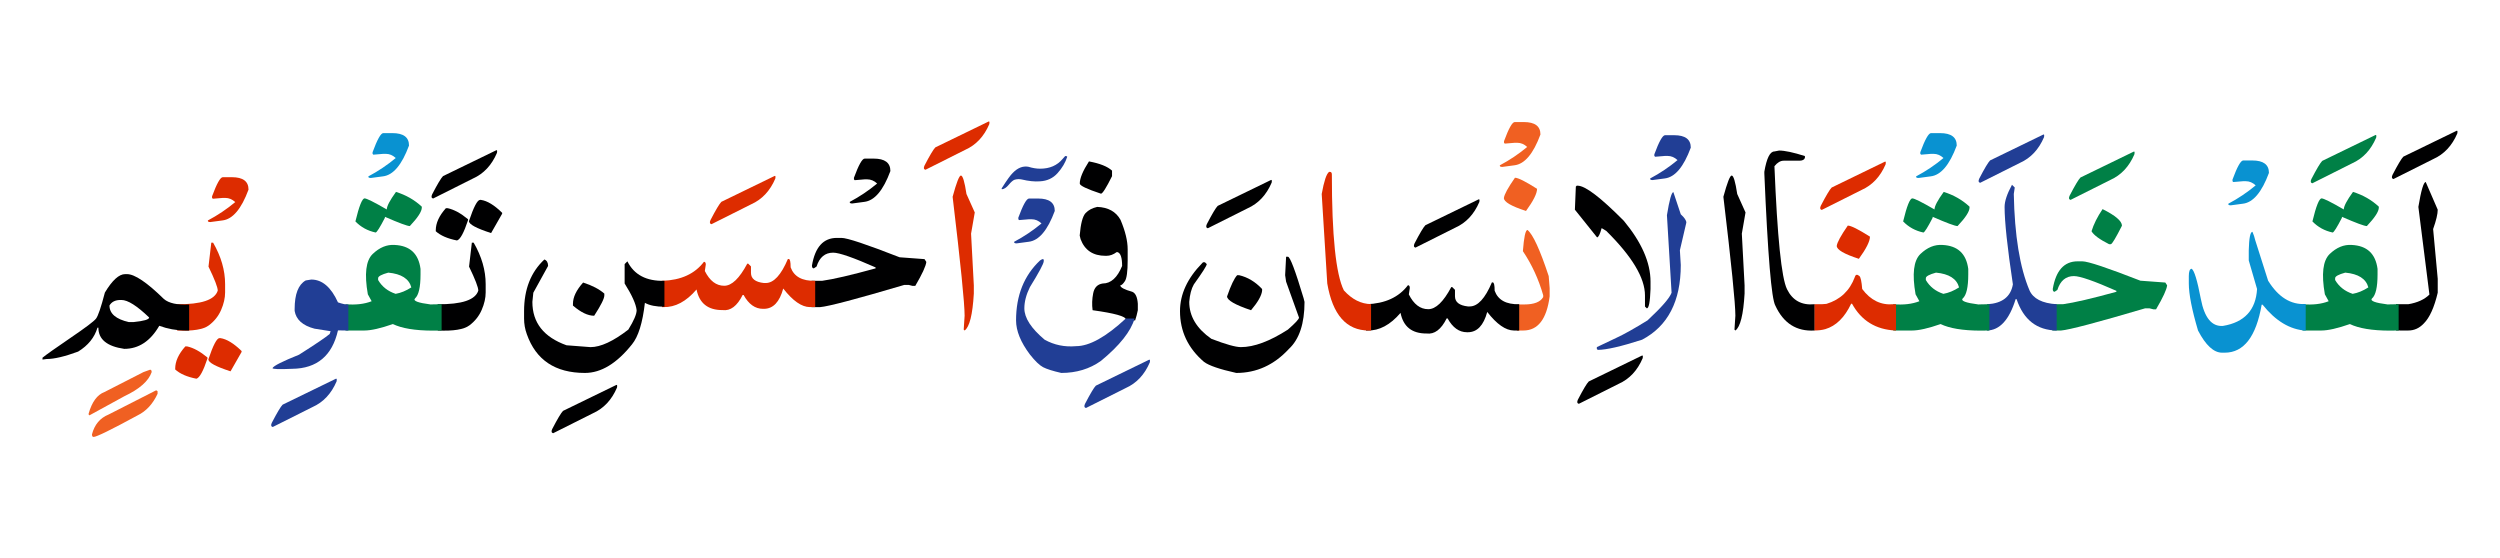 <svg id="vector" xmlns="http://www.w3.org/2000/svg" width="300" height="67" viewBox="0 0 422 73"><path fill="#000001" d="M404.446,40.711c0.18,0.012 0.372,0.02 0.584,0.02h1.476c1.561,-0.259 2.75,-0.804 3.581,-1.635l-1.867,-14.794c0.466,-2.804 0.884,-4.199 1.242,-4.199l2.026,4.671c0,0.724 -0.259,1.813 -0.777,3.268l0.777,8.403v2.34c-0.584,2.478 -1.368,4.211 -2.352,5.194c-0.743,0.79 -1.613,1.188 -2.631,1.188h-1.321c-0.26,0 -0.505,-0.008 -0.738,-0.02V40.711z" id="path_0"/><path fill="#000001" d="M414.656,11.461c0.159,-0.093 0.206,0.053 0.14,0.433c-0.883,2.072 -2.237,3.521 -4.065,4.336l-6.716,3.369c-0.286,-0.08 -0.339,-0.312 -0.16,-0.705c0.897,-1.727 1.509,-2.75 1.834,-3.075L414.656,11.461z" id="path_1"/><path fill="#008046" d="M388.663,40.73c1.728,0.146 3.195,-0.027 4.418,-0.507l-0.645,-1.167c-0.605,-3.43 -0.333,-5.695 0.817,-6.805c1.156,-1.108 2.397,-1.619 3.719,-1.527c2.571,0.121 4.02,1.47 4.358,4.046v0.937c0,2.152 -0.312,3.501 -0.931,4.046c-0.392,0.405 0.492,0.743 2.645,1.016l0.504,-0.019c0.394,-0.014 0.839,-0.02 1.344,-0.02v4.437l-1.575,0.02c-2.929,-0.014 -5.147,-0.385 -6.655,-1.109c-2.073,0.725 -3.688,1.09 -4.823,1.09h-0.625c-0.776,0 -1.627,0 -2.551,0V40.73L388.663,40.73zM394.171,36.332v0.313c0.649,1.115 1.635,1.893 2.956,2.332c0.884,-0.153 1.767,-0.52 2.65,-1.09c-0.393,-1.456 -1.688,-2.285 -3.895,-2.491C394.741,35.707 394.171,36.021 394.171,36.332z" id="path_2"/><path fill="#008046" d="M397.188,21.771c1.686,0.525 3.141,1.356 4.357,2.491v0.159c0,0.652 -0.672,1.688 -2.021,3.116c-0.418,0 -1.819,-0.518 -4.206,-1.562v0.16c-0.829,1.607 -1.347,2.437 -1.561,2.491c-1.349,-0.286 -2.491,-0.911 -3.421,-1.874c0.624,-2.591 1.142,-3.887 1.555,-3.887c0.339,0 1.588,0.618 3.74,1.868C395.632,24.189 396.149,23.198 397.188,21.771z" id="path_3"/><path fill="#008046" d="M400.959,12.178c0.159,-0.092 0.206,0.054 0.14,0.432c-0.883,2.072 -2.237,3.521 -4.065,4.338l-6.716,3.369c-0.286,-0.08 -0.339,-0.313 -0.16,-0.704c0.897,-1.729 1.509,-2.75 1.834,-3.077L400.959,12.178z" id="path_4"/><path fill="#0992d1" d="M389.202,45.187c-2.672,-0.179 -5.096,-1.641 -7.275,-4.377h-0.159c-0.931,5.394 -3.009,8.091 -6.224,8.099h-0.474c-1.394,-0.008 -2.75,-1.25 -4.044,-3.741c-1.037,-3.501 -1.555,-6.151 -1.555,-7.938v-1.249c0,-0.776 0.153,-1.195 0.465,-1.242c0.438,0.232 0.963,1.933 1.568,5.109c0.604,3.168 1.846,4.683 3.726,4.544c3.633,-0.6 5.554,-2.678 5.761,-6.231l-1.401,-4.822v-1.715c0.053,-2.079 0.259,-3.116 0.622,-3.116c0.207,0.465 0.366,0.938 0.466,1.403l2.18,6.849c1.715,2.775 3.832,4.091 6.345,3.932V45.187z" id="path_5"/><path fill="#0992d1" d="M378.651,16.463h1.542c1.866,0 2.804,0.696 2.804,2.1c-1.21,3.268 -2.678,5.002 -4.404,5.2l-2.039,0.272c-0.327,0 -0.459,-0.093 -0.413,-0.272c1.646,-0.869 3.188,-1.905 4.617,-3.094c-0.505,-0.474 -1.063,-0.705 -1.674,-0.705h-0.433l-1.674,0.139l-0.132,-0.139v-0.272C377.636,17.539 378.241,16.463 378.651,16.463z" id="path_6"/><path fill="#008046" d="M354.916,24.674c2.18,1.088 3.27,2.026 3.27,2.803c-1.037,2.047 -1.662,3.089 -1.866,3.116h-0.313c-1.595,-0.805 -2.585,-1.534 -2.957,-2.181C353.409,27.231 354.032,25.981 354.916,24.674z" id="path_7"/><path fill="#008046" d="M346.427,40.73h1.794c1.894,-0.259 4.902,-0.964 9.028,-2.101v-0.159c-3.76,-1.66 -6.146,-2.491 -7.162,-2.491c-1.376,0 -2.306,0.778 -2.805,2.339l-0.463,0.312c-0.206,0 -0.313,-0.159 -0.313,-0.471c0.518,-3.11 1.921,-4.671 4.206,-4.671h0.776c0.964,0 4.231,1.09 9.813,3.27l4.204,0.312l0.306,0.471c-0.072,0.699 -0.696,2.048 -1.866,4.046h-0.466l-0.624,-0.159h-0.776c-8.099,2.392 -12.822,3.634 -14.171,3.74h-1.48V40.73z" id="path_8"/><path fill="#008046" d="M360.151,14.981c0.159,-0.093 0.206,0.053 0.14,0.433c-0.884,2.072 -2.238,3.521 -4.065,4.338l-6.717,3.367c-0.286,-0.08 -0.338,-0.312 -0.159,-0.705c0.897,-1.726 1.508,-2.75 1.833,-3.074L360.151,14.981z" id="path_9"/><path fill="#213e95" d="M335.399,40.73c0.027,0 0.061,0 0.093,0c2.491,-0.154 3.92,-1.27 4.284,-3.35c-0.937,-6.225 -1.401,-10.588 -1.401,-13.079c0,-0.957 0.418,-2.207 1.249,-3.734l0.152,0.153l0.313,0.312l-0.16,1.09c0.133,6.995 1.017,12.417 2.651,16.269c0.624,1.403 2.152,2.186 4.589,2.34v4.437c-3.348,-0.052 -5.6,-1.813 -6.769,-5.293h-0.16c-1.076,3.487 -2.689,5.253 -4.842,5.293V40.73z" id="path_10"/><path fill="#213e95" d="M344.893,12.098c0.16,-0.092 0.204,0.055 0.139,0.432c-0.884,2.073 -2.238,3.521 -4.065,4.339l-6.717,3.368c-0.284,-0.079 -0.339,-0.313 -0.157,-0.704c0.895,-1.727 1.506,-2.75 1.833,-3.075L344.893,12.098z" id="path_11"/><path fill="#008046" d="M319.576,40.73c1.727,0.146 3.194,-0.027 4.416,-0.507l-0.644,-1.167c-0.604,-3.43 -0.331,-5.695 0.817,-6.805c1.155,-1.108 2.397,-1.619 3.721,-1.527c2.571,0.121 4.019,1.47 4.357,4.046v0.937c0,2.152 -0.313,3.501 -0.93,4.046c-0.392,0.405 0.492,0.743 2.643,1.016l0.506,-0.019c0.392,-0.014 0.837,-0.02 1.341,-0.02v4.437l-1.574,0.02c-2.929,-0.014 -5.147,-0.385 -6.656,-1.109c-2.072,0.725 -3.686,1.09 -4.822,1.09h-0.625c-0.776,0 -1.627,0 -2.55,0V40.73L319.576,40.73zM325.082,36.332v0.313c0.652,1.115 1.635,1.893 2.957,2.332c0.883,-0.153 1.767,-0.52 2.65,-1.09c-0.392,-1.456 -1.688,-2.285 -3.893,-2.491C325.654,35.707 325.082,36.021 325.082,36.332z" id="path_12"/><path fill="#008046" d="M328.099,21.771c1.688,0.525 3.142,1.356 4.357,2.491v0.159c0,0.652 -0.671,1.688 -2.02,3.116c-0.419,0 -1.82,-0.518 -4.204,-1.562v0.16c-0.831,1.607 -1.349,2.437 -1.561,2.491c-1.349,-0.286 -2.491,-0.911 -3.422,-1.874c0.625,-2.591 1.143,-3.887 1.554,-3.887c0.34,0 1.588,0.618 3.74,1.868C326.544,24.189 327.062,23.198 328.099,21.771z" id="path_13"/><path fill="#0992d1" d="M325.952,11.847h1.542c1.866,0 2.804,0.696 2.804,2.098c-1.21,3.27 -2.678,5.002 -4.404,5.202l-2.039,0.272c-0.327,0 -0.459,-0.093 -0.413,-0.272c1.648,-0.87 3.19,-1.907 4.616,-3.096c-0.504,-0.472 -1.063,-0.705 -1.673,-0.705h-0.433l-1.674,0.141l-0.132,-0.141v-0.272C324.937,12.923 325.542,11.847 325.952,11.847z" id="path_14"/><path fill="#DD2C00" d="M311.908,27.457c0.533,0 1.781,0.625 3.741,1.866c0,0.776 -0.625,2.026 -1.872,3.741c-2.491,-0.805 -3.735,-1.536 -3.735,-2.181C310.11,30.301 310.728,29.158 311.908,27.457z" id="path_15"/><path fill="#DD2C00" d="M306.243,40.73c1.109,0.014 1.794,-0.008 2.064,-0.061c2.34,-0.711 3.934,-2.225 4.79,-4.531c0.127,-0.443 0.386,-0.498 0.778,-0.159c0.206,0.179 0.366,0.911 0.465,2.18c1.415,1.905 3.183,2.764 5.294,2.571h0.413v4.437h-0.1c-3.309,-0.153 -5.747,-1.66 -7.321,-4.517h-0.152c-1.104,2.325 -2.557,3.752 -4.359,4.283c-0.543,0.154 -1.168,0.233 -1.872,0.233V40.73z" id="path_16"/><path fill="#DD2C00" d="M318.154,16.675c0.159,-0.093 0.206,0.053 0.14,0.433c-0.884,2.072 -2.24,3.521 -4.065,4.338l-6.717,3.367c-0.286,-0.078 -0.338,-0.312 -0.159,-0.703c0.897,-1.729 1.508,-2.75 1.833,-3.077L318.154,16.675z" id="path_17"/><path fill="#000001" d="M306.282,45.167c-3.022,0.18 -5.222,-1.216 -6.596,-4.186c-0.664,-1.102 -1.282,-8.536 -1.866,-22.3V18.37c0.385,-2.287 0.955,-3.429 1.706,-3.429l0.785,-0.152c0.955,0 2.411,0.312 4.357,0.931v0.312c-0.107,0.311 -0.419,0.471 -0.937,0.471h-2.645c-0.545,0 -1.063,0.306 -1.562,0.93c0.485,11.952 1.189,18.875 2.126,20.767c0.93,1.894 2.478,2.738 4.63,2.532V45.167z" id="path_18"/><path fill="#000001" d="M292.307,19.007c0.312,0 0.624,1.043 0.936,3.115l1.401,3.116l-0.624,3.581l0.465,8.721v1.396c-0.206,3.562 -0.725,5.635 -1.554,6.231l-0.153,-0.153l0.153,-2.338c0,-2.1 -0.679,-8.794 -2.025,-20.082C291.556,20.203 292.021,19.007 292.307,19.007z" id="path_19"/><path fill="#213e95" d="M282.467,21.812l1.249,3.738c0.625,0.572 0.937,1.037 0.937,1.403l-1.088,4.669l0.151,2.491c0,6.11 -2.178,10.316 -6.537,12.609c-3.546,1.143 -6.037,1.713 -7.474,1.713l-0.159,-0.152V47.97l3.27,-1.553c1.329,-0.611 3.089,-1.602 5.293,-2.964c2.393,-2.232 3.741,-3.786 4.053,-4.669l-0.392,-6.538l-0.391,-6.543C281.797,23.113 282.161,21.812 282.467,21.812z" id="path_20"/><path fill="#213e95" d="M281.06,12.199h1.541c1.866,0 2.803,0.696 2.803,2.098c-1.209,3.27 -2.676,5.002 -4.404,5.202l-2.04,0.272c-0.324,0 -0.457,-0.094 -0.41,-0.272c1.646,-0.87 3.188,-1.907 4.616,-3.097c-0.504,-0.471 -1.063,-0.704 -1.674,-0.704h-0.432l-1.674,0.14l-0.133,-0.14v-0.272C280.043,13.275 280.646,12.199 281.06,12.199z" id="path_21"/><path fill="#000001" d="M266.311,20.721c1.27,0 3.867,1.974 7.781,5.919c3.015,3.634 4.516,7.055 4.516,10.277v1.242c-0.078,2.178 -0.284,3.268 -0.623,3.268l-0.313,-0.306v-1.872c0,-2.956 -2.178,-6.59 -6.535,-10.895l-0.778,-0.474c-0.286,1.044 -0.545,1.563 -0.776,1.563l-3.741,-4.671l0.16,-3.893l0.153,-0.16H266.311z" id="path_22"/><path fill="#000001" d="M277.147,49.406c0.159,-0.088 0.204,0.053 0.139,0.432c-0.884,2.073 -2.238,3.521 -4.066,4.337l-6.716,3.368c-0.284,-0.079 -0.339,-0.312 -0.16,-0.696c0.897,-1.729 1.509,-2.752 1.836,-3.077L277.147,49.406z" id="path_23"/><path fill="#f06022" d="M256.055,40.769c0.126,0 0.319,0 0.586,0h0.657c1.66,0 2.723,-0.418 3.194,-1.247v-0.313c-0.782,-2.723 -1.925,-5.2 -3.428,-7.433c0.179,-2.386 0.438,-3.581 0.778,-3.581c0.909,0.73 2.104,3.32 3.579,7.785l0.16,2.026v1.402c-0.498,3.838 -1.974,5.759 -4.438,5.759h-0.504c-0.28,0 -0.474,0.014 -0.586,0.039V40.769z" id="path_24"/><path fill="#f06022" d="M255.724,19.378c0.531,0 1.773,0.625 3.732,1.869c0,0.782 -0.618,2.025 -1.866,3.738c-2.491,-0.804 -3.734,-1.533 -3.734,-2.178C253.916,22.222 254.54,21.079 255.724,19.378z" id="path_25"/><path fill="#f06022" d="M255.683,9.98h1.542c1.866,0 2.802,0.696 2.802,2.098c-1.208,3.27 -2.676,5.002 -4.404,5.202l-2.037,0.272c-0.327,0 -0.459,-0.094 -0.413,-0.272c1.646,-0.87 3.188,-1.907 4.617,-3.097c-0.505,-0.471 -1.063,-0.704 -1.674,-0.704h-0.433l-1.674,0.14l-0.132,-0.14v-0.272C254.667,11.057 255.272,9.98 255.683,9.98z" id="path_26"/><path fill="#000001" d="M256.439,45.167c-0.245,0 -0.545,0 -0.896,0c-1.388,-0.014 -2.883,-1.057 -4.496,-3.135c-0.619,2.285 -1.709,3.427 -3.27,3.427h-0.151c-1.322,0 -2.412,-0.776 -3.271,-2.337h-0.157c-0.931,1.872 -2.061,2.723 -3.389,2.55c-2.466,0.014 -3.927,-1.148 -4.398,-3.48c-1.733,2.032 -3.6,3.028 -5.587,2.976h-0.251V40.73h0.079c3.142,-0.107 5.473,-1.176 7.009,-3.21c0.206,0 0.312,0.154 0.312,0.466l-0.16,1.09c0.831,1.66 1.921,2.491 3.27,2.491c1.275,0 2.571,-1.242 3.893,-3.733h0.16l0.465,0.465v1.088c0,0.985 0.729,1.556 2.178,1.715h0.313c1.349,0 2.596,-1.349 3.738,-4.052h0.154c0.206,0 0.312,0.471 0.312,1.401c0.571,1.574 1.953,2.331 4.145,2.279V45.167z" id="path_27"/><path fill="#000001" d="M249.571,23.039c0.16,-0.094 0.207,0.053 0.141,0.432c-0.884,2.073 -2.24,3.521 -4.065,4.339l-6.717,3.366c-0.286,-0.079 -0.339,-0.311 -0.159,-0.702c0.897,-1.729 1.508,-2.75 1.833,-3.077L249.571,23.039z" id="path_28"/><path fill="#DD2C00" d="M231.438,45.167h-0.394c-3.76,0 -6.098,-2.645 -7.001,-7.938l-0.938,-15.106c0.393,-2.18 0.804,-3.421 1.249,-3.732h0.152c0.206,0 0.313,0.151 0.313,0.465c0,10.304 0.671,16.813 2.025,19.536c1.374,1.522 2.904,2.293 4.592,2.32V45.167z" id="path_29"/><path fill="#000001" d="M208.836,35.827h0.313c1.453,0.331 2.75,1.115 3.893,2.332v0.312c-0.1,0.831 -0.725,1.921 -1.867,3.27c-2.697,-0.905 -4.046,-1.688 -4.046,-2.332C207.773,37.54 208.346,36.346 208.836,35.827z" id="path_30"/><path fill="#000001" d="M217.094,32.712h0.306c0.365,0 1.249,2.337 2.65,7.008l0.153,0.617c0,3.661 -0.883,6.312 -2.645,7.946c-2.491,2.697 -5.447,4.046 -8.875,4.046c-2.804,-0.624 -4.618,-1.243 -5.447,-1.868c-2.703,-2.31 -4.052,-5.167 -4.052,-8.562c0,-2.856 1.248,-5.554 3.738,-8.098l0.154,-0.154h0.312l0.313,0.306c0,0.267 -0.725,1.401 -2.18,3.428c-0.419,0.726 -0.678,1.715 -0.777,2.956c0,2.419 1.242,4.492 3.733,6.231c2.438,0.937 4.099,1.401 4.982,1.401c2.231,0 4.877,-0.988 7.938,-2.956c1.249,-1.096 1.874,-1.768 1.874,-2.026l-2.18,-6.07l-0.16,-1.09L217.094,32.712z" id="path_31"/><path fill="#000001" d="M214.517,19.771c0.16,-0.094 0.206,0.053 0.139,0.432c-0.884,2.073 -2.238,3.521 -4.064,4.339l-6.716,3.366c-0.286,-0.079 -0.341,-0.312 -0.159,-0.704c0.895,-1.727 1.508,-2.75 1.833,-3.075L214.517,19.771z" id="path_32"/><path fill="#000001" d="M190.037,43.453v-0.152c0,-0.518 -1.868,-1.043 -5.606,-1.561c-0.127,-0.931 -0.094,-1.888 0.099,-2.857c0.193,-0.977 0.73,-1.527 1.614,-1.654c1.376,0 2.466,-0.99 3.27,-2.962c0,-1.403 -0.259,-2.18 -0.779,-2.331h-0.151c-0.545,0.41 -1.117,0.622 -1.715,0.622h-0.159c-2.098,0 -3.501,-0.936 -4.204,-2.802l-0.153,-0.625c0.165,-1.999 0.498,-3.254 0.982,-3.773c0.484,-0.523 1.143,-0.87 1.974,-1.056c1.847,0.066 3.154,0.791 3.934,2.179c0.804,1.899 1.208,3.562 1.208,4.981v1.875c0,1.866 -0.159,3.035 -0.471,3.501c-0.306,0.465 -0.566,0.702 -0.778,0.702c0,0.347 0.677,0.713 2.025,1.09c0.545,0.22 0.858,0.892 0.938,2.021v1.09c-0.121,0.598 -0.267,1.168 -0.453,1.713H190.037z" id="path_33"/><path fill="#000001" d="M183.817,16.622c1.835,0.341 3.13,0.858 3.895,1.556v0.936c-0.985,1.974 -1.607,2.957 -1.868,2.957c-2.385,-0.791 -3.579,-1.36 -3.579,-1.713C182.265,19.474 182.782,18.23 183.817,16.622z" id="path_34"/><path fill="#213e95" d="M193.949,50.108c0.16,-0.085 0.206,0.055 0.141,0.433c-0.884,2.072 -2.24,3.521 -4.066,4.338l-6.716,3.369c-0.286,-0.08 -0.339,-0.313 -0.16,-0.699c0.897,-1.726 1.509,-2.75 1.834,-3.074L193.949,50.108z" id="path_35"/><path fill="#213e95" d="M191.519,43.142c-0.625,2.166 -2.519,4.556 -5.687,7.16c-1.907,1.356 -4.14,2.027 -6.689,2.027c-1.429,-0.326 -2.452,-0.651 -3.069,-0.971c-0.619,-0.325 -1.356,-1.043 -2.227,-2.145c-1.561,-2.073 -2.337,-3.994 -2.337,-5.761c0,-4.204 1.349,-7.573 4.052,-10.116c0.479,-0.339 0.684,-0.286 0.617,0.151c0,0.38 -0.776,1.833 -2.332,4.357c-0.624,1.263 -0.936,2.458 -0.936,3.581c0,1.615 1.143,3.375 3.427,5.296c1.621,0.895 3.383,1.261 5.296,1.088c2.252,0 5.055,-1.554 8.403,-4.669H191.519z" id="path_36"/><path fill="#DD2C00" d="M162.203,19.007c0.312,0 0.624,1.043 0.936,3.115l1.401,3.116l-0.624,3.581l0.465,8.721v1.396c-0.206,3.562 -0.725,5.635 -1.554,6.231l-0.153,-0.153l0.153,-2.338c0,-2.1 -0.679,-8.794 -2.025,-20.082C161.452,20.203 161.917,19.007 162.203,19.007z" id="path_37"/><path fill="#DD2C00" d="M166.853,9.9c0.159,-0.094 0.206,0.053 0.14,0.43c-0.883,2.073 -2.24,3.523 -4.065,4.339l-6.716,3.368c-0.286,-0.079 -0.339,-0.313 -0.16,-0.704c0.897,-1.727 1.509,-2.75 1.833,-3.075L166.853,9.9z" id="path_38"/><path fill="#000001" d="M136.979,36.777h1.794c1.894,-0.259 4.902,-0.964 9.028,-2.1v-0.16c-3.76,-1.66 -6.146,-2.491 -7.162,-2.491c-1.376,0 -2.304,0.778 -2.802,2.34l-0.466,0.312c-0.206,0 -0.313,-0.16 -0.313,-0.472c0.518,-3.109 1.921,-4.671 4.206,-4.671h0.776c0.964,0 4.233,1.09 9.813,3.27l4.204,0.312l0.306,0.472c-0.072,0.698 -0.696,2.047 -1.866,4.046h-0.465l-0.625,-0.16h-0.776c-8.099,2.393 -12.822,3.634 -14.171,3.741h-1.48V36.777z" id="path_39"/><path fill="#000001" d="M145.954,16.149h1.541c1.867,0 2.803,0.699 2.803,2.1c-1.208,3.269 -2.678,5.002 -4.404,5.203l-2.039,0.272c-0.325,0 -0.46,-0.094 -0.413,-0.272c1.648,-0.87 3.19,-1.908 4.618,-3.097c-0.506,-0.471 -1.063,-0.705 -1.676,-0.705h-0.43l-1.676,0.141l-0.132,-0.141v-0.272C144.937,17.226 145.541,16.149 145.954,16.149z" id="path_40"/><path fill="#DD2C00" d="M137.603,41.215c-0.245,0 -0.545,0 -0.896,0c-1.388,-0.014 -2.883,-1.057 -4.498,-3.136c-0.617,2.285 -1.707,3.428 -3.268,3.428h-0.151c-1.324,0 -2.412,-0.776 -3.271,-2.338h-0.159c-0.931,1.872 -2.059,2.723 -3.389,2.55c-2.464,0.014 -3.925,-1.148 -4.396,-3.479c-1.733,2.031 -3.601,3.028 -5.587,2.976h-0.251v-4.438h0.079c3.142,-0.107 5.473,-1.176 7.009,-3.209c0.206,0 0.312,0.153 0.312,0.465l-0.16,1.09c0.831,1.66 1.921,2.491 3.27,2.491c1.275,0 2.569,-1.242 3.893,-3.732h0.16l0.465,0.465v1.088c0,0.984 0.729,1.555 2.178,1.715h0.313c1.349,0 2.596,-1.349 3.738,-4.053h0.154c0.206,0 0.312,0.472 0.312,1.401c0.571,1.575 1.953,2.332 4.145,2.279V41.215z" id="path_41"/><path fill="#DD2C00" d="M130.734,19.086c0.16,-0.093 0.205,0.053 0.139,0.433c-0.884,2.072 -2.238,3.521 -4.065,4.338l-6.715,3.367c-0.286,-0.08 -0.341,-0.312 -0.159,-0.703c0.896,-1.728 1.506,-2.75 1.833,-3.076L130.734,19.086z" id="path_42"/><path fill="#000001" d="M98.43,37.069c1.534,0.492 2.723,1.117 3.581,1.866v0.313c0,0.518 -0.572,1.66 -1.715,3.427c-1.063,0 -2.251,-0.571 -3.581,-1.714V40.65C96.715,39.533 97.287,38.346 98.43,37.069z" id="path_43"/><path fill="#000001" d="M112.154,41.154c-1.415,0 -2.511,-0.218 -3.295,-0.658c-0.385,3.375 -1.109,5.707 -2.18,7.009c-2.563,3.215 -5.214,4.824 -7.938,4.824c-5.008,0 -8.277,-2.18 -9.811,-6.537c-0.306,-0.831 -0.466,-1.715 -0.466,-2.65v-1.242c0,-3.688 1.143,-6.59 3.428,-8.723c0.412,0.16 0.625,0.518 0.625,1.09l-2.491,4.518l-0.16,1.553c0,3.509 1.919,5.945 5.759,7.321l4.055,0.312c1.706,0 3.838,-0.988 6.383,-2.956c0.931,-1.507 1.401,-2.597 1.401,-3.273c-0.106,-1.037 -0.784,-2.538 -2.025,-4.512v-3.275l0.465,-0.465c1.129,2.273 3.215,3.369 6.251,3.289V41.154z" id="path_44"/><path fill="#000001" d="M104.01,54.367c0.159,-0.086 0.206,0.055 0.14,0.432c-0.883,2.073 -2.24,3.521 -4.065,4.339l-6.716,3.368c-0.286,-0.079 -0.339,-0.313 -0.16,-0.698c0.897,-1.727 1.509,-2.75 1.833,-3.075L104.01,54.367z" id="path_45"/><path fill="#000001" d="M75.265,24.521h0.313c1.063,0.233 2.205,0.851 3.427,1.866v0.153c-0.704,2.134 -1.322,3.268 -1.867,3.428c-1.587,-0.312 -2.776,-0.829 -3.58,-1.556v-0.157C73.558,27.03 74.129,25.789 75.265,24.521z" id="path_46"/><path fill="#000001" d="M81.03,23.119h0.153c1.063,0.153 2.26,0.878 3.582,2.18v0.151l-1.867,3.27c-2.492,-0.806 -3.74,-1.475 -3.74,-2.02C79.962,24.308 80.586,23.119 81.03,23.119z" id="path_47"/><path fill="#000001" d="M73.883,40.73c4.079,0.038 6.357,-0.725 6.855,-2.299c0,-0.545 -0.518,-1.894 -1.561,-4.046l0.471,-4.047h0.307c1.354,2.334 2.026,4.671 2.026,7.003v1.401c0,0.938 -0.226,1.921 -0.672,2.95c-0.445,1.029 -1.136,1.899 -2.059,2.597c-0.929,0.704 -2.717,0.996 -5.368,0.877V40.73z" id="path_48"/><path fill="#000001" d="M83.749,14.748c0.159,-0.091 0.204,0.055 0.138,0.433c-0.884,2.072 -2.238,3.521 -4.065,4.338l-6.716,3.369c-0.285,-0.08 -0.339,-0.313 -0.16,-0.705c0.897,-1.729 1.508,-2.75 1.834,-3.077L83.749,14.748z" id="path_49"/><path fill="#008046" d="M58.318,40.73c1.728,0.146 3.195,-0.027 4.417,-0.507l-0.644,-1.167c-0.604,-3.43 -0.332,-5.695 0.817,-6.805c1.156,-1.108 2.398,-1.619 3.72,-1.527c2.571,0.121 4.019,1.47 4.357,4.046v0.937c0,2.152 -0.313,3.501 -0.929,4.046c-0.393,0.405 0.49,0.743 2.643,1.016l0.505,-0.019c0.392,-0.014 0.838,-0.02 1.342,-0.02v4.437l-1.574,0.02c-2.929,-0.014 -5.148,-0.385 -6.656,-1.109c-2.073,0.725 -3.687,1.09 -4.823,1.09H60.87c-0.776,0 -1.627,0 -2.551,0V40.73L58.318,40.73zM63.826,36.332v0.313c0.651,1.115 1.635,1.893 2.957,2.332c0.883,-0.153 1.767,-0.52 2.651,-1.09c-0.393,-1.456 -1.688,-2.285 -3.893,-2.491C64.397,35.707 63.826,36.021 63.826,36.332z" id="path_50"/><path fill="#008046" d="M66.842,21.771c1.687,0.525 3.142,1.356 4.358,2.491v0.159c0,0.652 -0.671,1.688 -2.021,3.116c-0.418,0 -1.819,-0.518 -4.205,-1.562v0.16c-0.83,1.607 -1.348,2.437 -1.561,2.491c-1.349,-0.286 -2.491,-0.911 -3.421,-1.874c0.625,-2.591 1.143,-3.887 1.554,-3.887c0.339,0 1.588,0.618 3.741,1.868C65.288,24.189 65.805,23.198 66.842,21.771z" id="path_51"/><path fill="#0992d1" d="M64.696,11.847h1.542c1.866,0 2.803,0.696 2.803,2.098c-1.209,3.27 -2.677,5.002 -4.405,5.202l-2.039,0.272c-0.326,0 -0.458,-0.093 -0.412,-0.272c1.646,-0.87 3.188,-1.907 4.617,-3.096c-0.504,-0.472 -1.063,-0.705 -1.674,-0.705h-0.432l-1.674,0.141l-0.132,-0.141v-0.272C63.68,12.923 64.284,11.847 64.696,11.847z" id="path_52"/><path fill="#213e95" d="M58.804,45.167l-1.754,-0.02c-0.969,4.271 -3.54,6.431 -7.705,6.483c-2.232,0.1 -3.349,0.061 -3.349,-0.119c0.206,-0.393 1.701,-1.143 4.478,-2.259c2.857,-1.814 4.577,-2.982 5.175,-3.502l0.16,-0.465l-2.724,-0.43c-1.986,-0.521 -3.103,-1.517 -3.349,-2.998v-0.311c0,-2.519 0.619,-4.126 1.867,-4.831l0.938,-0.151c1.839,0 3.341,1.28 4.509,3.852c0.745,0.259 1.329,0.385 1.754,0.373V45.167z" id="path_53"/><path fill="#213e95" d="M56.677,53.318c0.16,-0.086 0.207,0.053 0.14,0.432c-0.883,2.073 -2.239,3.521 -4.065,4.338l-6.716,3.367c-0.286,-0.08 -0.339,-0.312 -0.16,-0.696c0.897,-1.727 1.508,-2.75 1.833,-3.075L56.677,53.318z" id="path_54"/><path fill="#DD2C00" d="M31.282,47.852h0.312c1.063,0.231 2.206,0.856 3.428,1.874v0.151c-0.705,2.126 -1.322,3.268 -1.867,3.428c-1.588,-0.312 -2.777,-0.829 -3.581,-1.562v-0.151C29.574,50.369 30.146,49.126 31.282,47.852z" id="path_55"/><path fill="#DD2C00" d="M37.048,46.45H37.2c1.063,0.159 2.259,0.884 3.581,2.178v0.159l-1.866,3.27c-2.491,-0.804 -3.74,-1.482 -3.74,-2.025C35.978,47.645 36.603,46.45 37.048,46.45z" id="path_56"/><path fill="#DD2C00" d="M29.9,40.73c4.079,0.038 6.357,-0.725 6.856,-2.299c0,-0.545 -0.519,-1.894 -1.562,-4.046l0.472,-4.047h0.305c1.355,2.334 2.026,4.671 2.026,7.003v1.401c0,0.938 -0.226,1.921 -0.671,2.95c-0.445,1.029 -1.136,1.899 -2.059,2.597c-0.93,0.704 -2.717,0.996 -5.367,0.877V40.73z" id="path_57"/><path fill="#DD2C00" d="M37.605,19.287h1.541c1.867,0 2.804,0.696 2.804,2.098c-1.209,3.27 -2.678,5.002 -4.405,5.202l-2.04,0.272c-0.326,0 -0.458,-0.094 -0.412,-0.272c1.647,-0.87 3.188,-1.907 4.617,-3.097c-0.505,-0.471 -1.063,-0.704 -1.674,-0.704h-0.432l-1.674,0.14l-0.133,-0.14v-0.272C36.589,20.363 37.194,19.287 37.605,19.287z" id="path_58"/><path fill="#000001" d="M31.926,45.167c-0.167,0 -0.346,0 -0.525,0h-0.153c-1.508,-0.014 -2.963,-0.278 -4.365,-0.798c-1.501,2.599 -3.474,3.895 -5.912,3.895c-2.91,-0.418 -4.365,-1.609 -4.365,-3.581h-0.152c-0.492,1.66 -1.582,3.009 -3.269,4.044c-2.258,0.831 -4.025,1.25 -5.294,1.25L7.174,50.07v-0.312c0.578,-0.479 2.146,-1.589 4.697,-3.328c2.551,-1.734 3.999,-2.824 4.338,-3.27c0.346,-0.438 0.844,-1.905 1.494,-4.398c1.242,-2.073 2.385,-3.114 3.422,-3.114h0.312c1.295,0 3.375,1.401 6.231,4.204c0.831,0.704 2.245,1.018 4.259,0.938V45.167L31.926,45.167zM18.48,40.942c0,1.376 1.089,2.312 3.268,2.803h0.777c1.767,-0.18 2.651,-0.438 2.651,-0.777c-2.053,-1.973 -3.607,-2.956 -4.677,-2.956h-0.153C19.464,40.012 18.839,40.325 18.48,40.942z" id="path_59"/><path fill="#f06022" d="M26.438,55.284l0.16,0.14v0.427c-0.804,1.726 -1.926,2.935 -3.368,3.639c-4.464,2.425 -6.942,3.642 -7.434,3.642c-0.179,0 -0.272,-0.147 -0.272,-0.432c0.425,-1.648 1.362,-2.764 2.804,-3.35l7.979,-4.065H26.438z" id="path_60"/><path fill="#f06022" d="M25.33,51.784c0.186,0 0.272,0.133 0.272,0.405c-0.518,1.508 -2.052,2.862 -4.61,4.071l-5.899,3.229l-0.133,-0.14v-0.152c0.559,-1.974 1.449,-3.189 2.665,-3.641l6.583,-3.367L25.33,51.784z" id="path_61"/><path fill="#213e95" d="M173.701,22.888h1.541c1.866,0 2.803,0.696 2.803,2.098c-1.209,3.27 -2.676,5.002 -4.404,5.202l-2.039,0.272c-0.325,0 -0.458,-0.094 -0.411,-0.272c1.646,-0.87 3.188,-1.907 4.616,-3.097c-0.504,-0.471 -1.063,-0.704 -1.674,-0.704h-0.432l-1.674,0.14l-0.133,-0.14v-0.272C172.686,23.964 173.288,22.888 173.701,22.888z" id="path_62"/><path fill="#213e95" d="M175.538,19.985c-0.896,0.07 -1.915,-0.037 -3.069,-0.315c-0.395,-0.085 -0.798,-0.071 -1.202,0.045c-0.271,0.094 -0.6,0.378 -0.991,0.849c-0.391,0.479 -0.778,0.731 -1.153,0.763c-0.031,-0.031 -0.045,-0.06 -0.045,-0.091c0,-0.061 0.014,-0.107 0.045,-0.133c0.854,-1.347 1.463,-2.189 1.829,-2.534c0.823,-0.854 1.697,-1.204 2.621,-1.047c0.695,0.218 1.36,0.331 2.007,0.331c1.609,0 2.875,-0.549 3.793,-1.652c0.123,-0.151 0.239,-0.284 0.362,-0.411c0.116,-0.122 0.253,-0.112 0.416,0.041c-0.309,0.979 -0.854,1.903 -1.631,2.768S176.747,19.923 175.538,19.985z" id="path_63"/></svg>